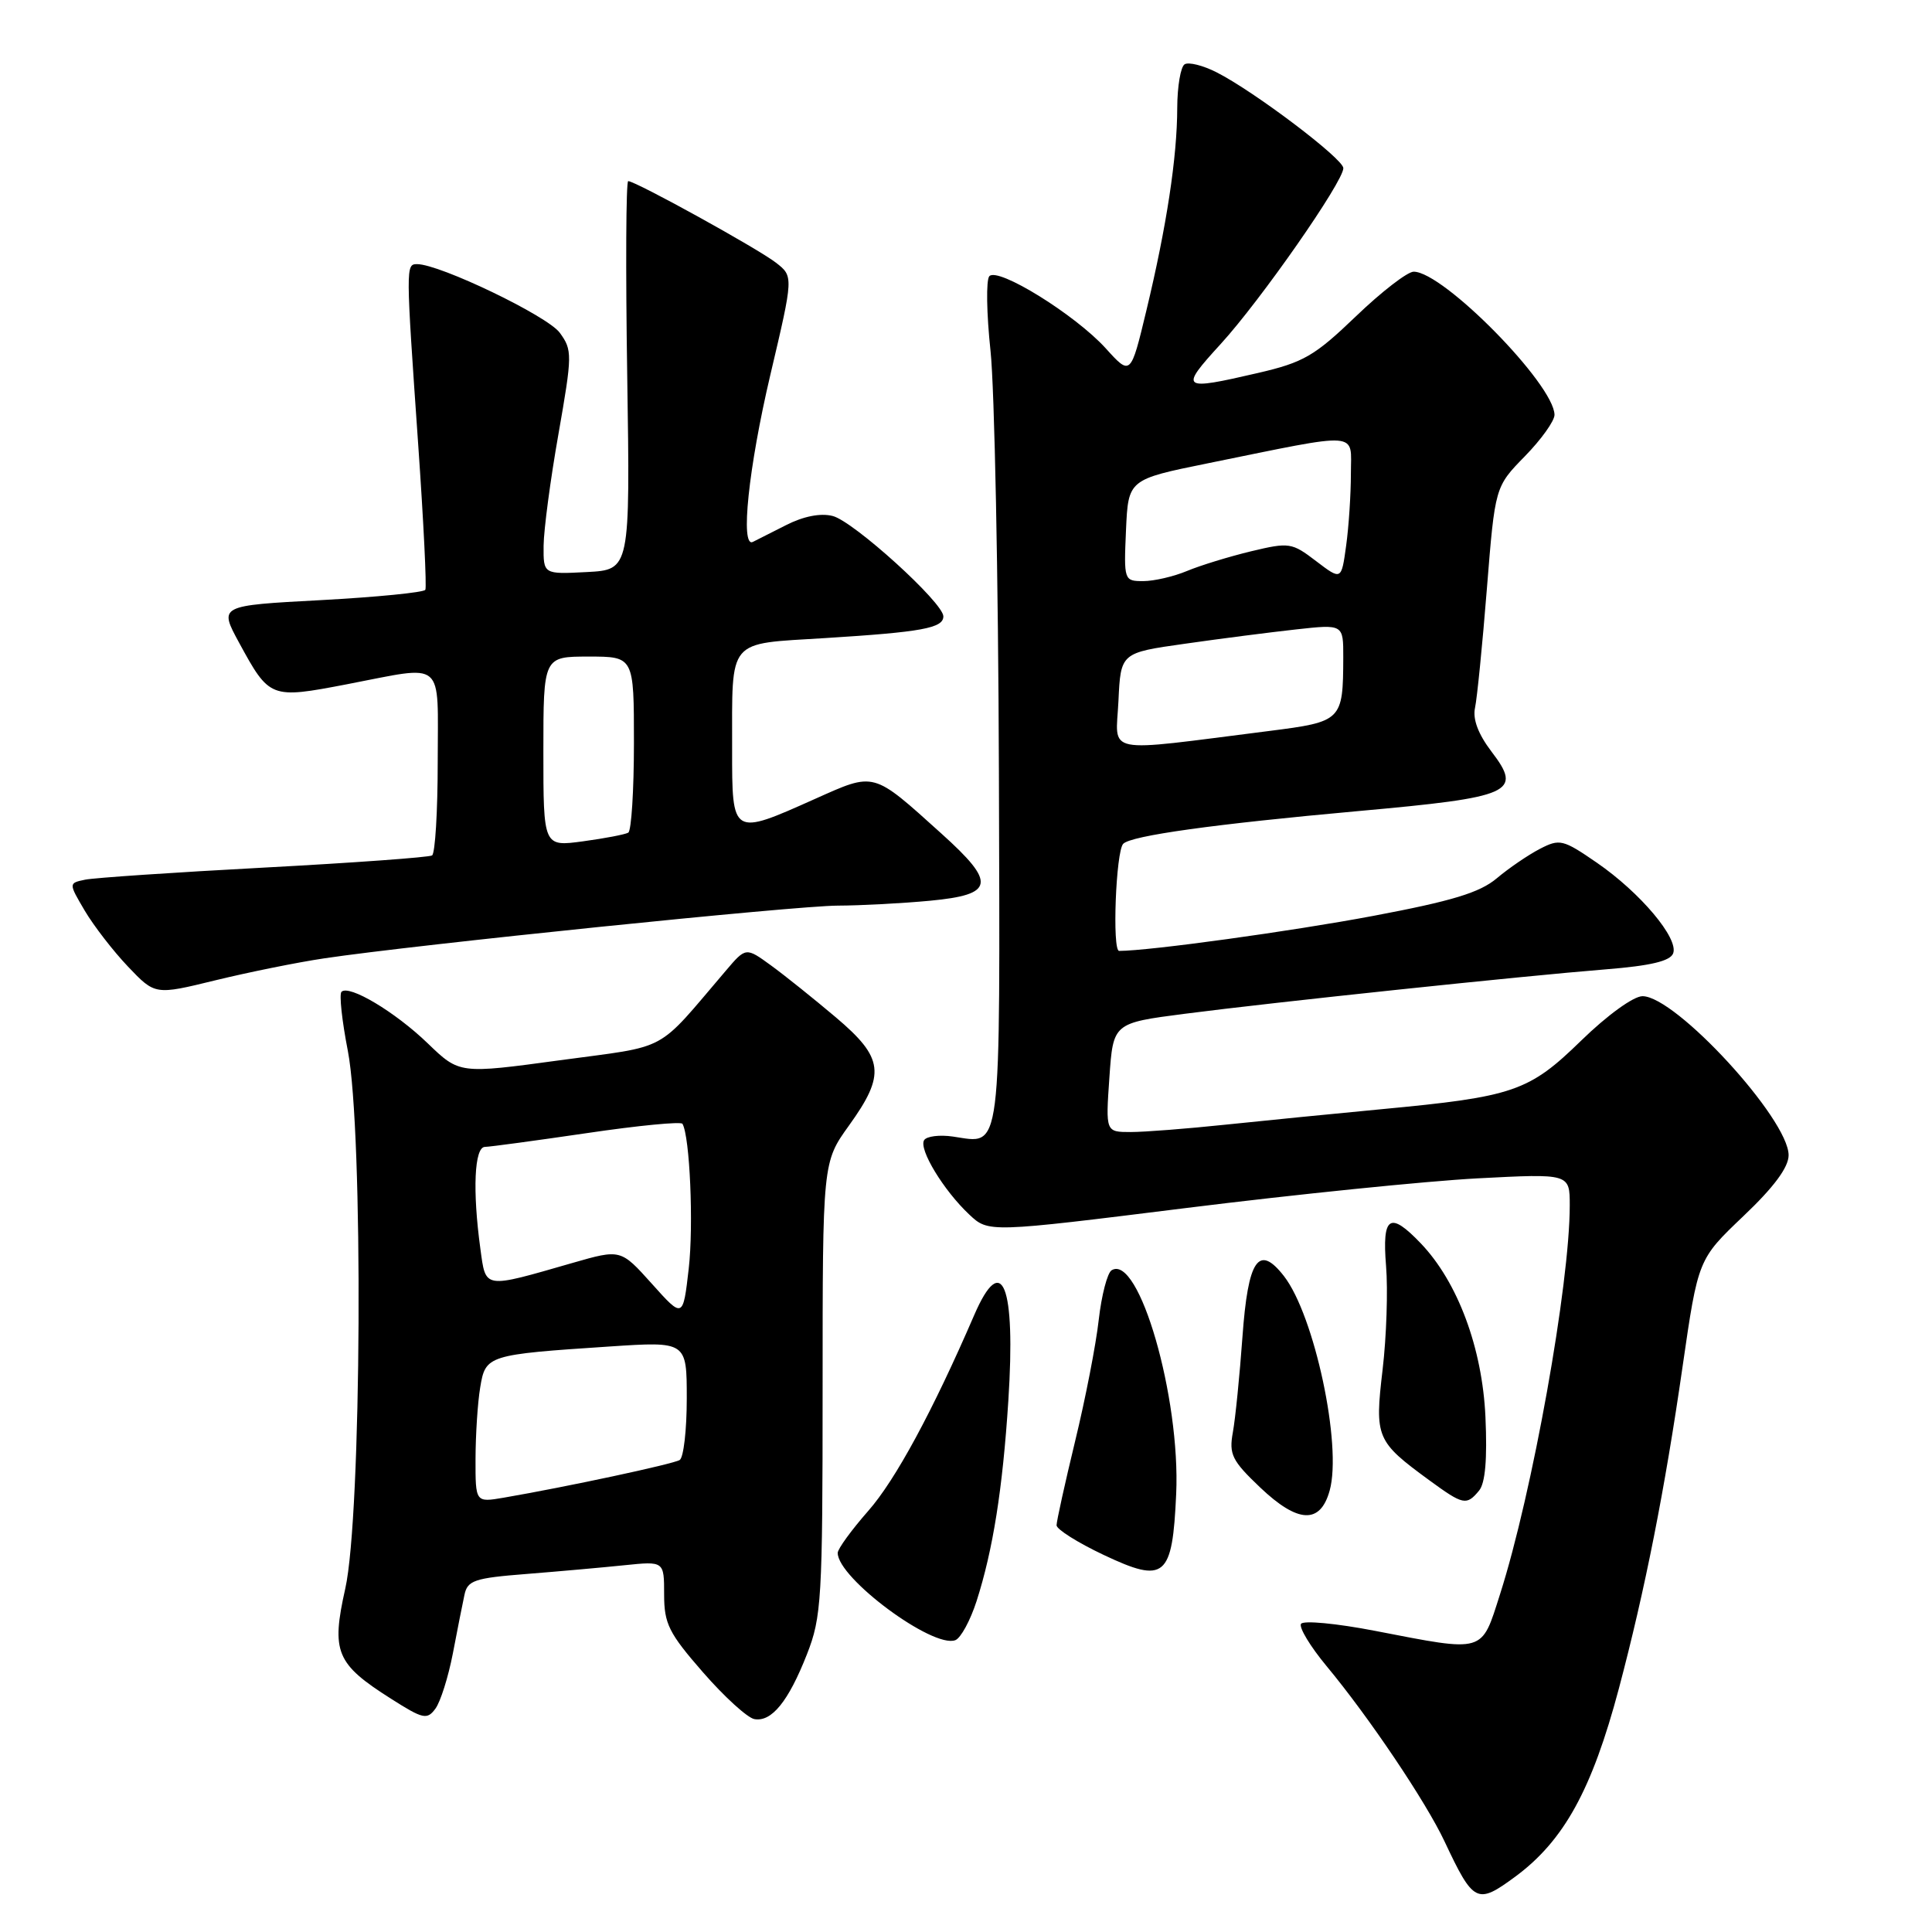 <?xml version="1.0" encoding="UTF-8" standalone="no"?>
<!DOCTYPE svg PUBLIC "-//W3C//DTD SVG 1.1//EN" "http://www.w3.org/Graphics/SVG/1.1/DTD/svg11.dtd" >
<svg xmlns="http://www.w3.org/2000/svg" xmlns:xlink="http://www.w3.org/1999/xlink" version="1.1" viewBox="0 0 256 256">
 <g >
 <path fill="currentColor"
d=" M 200.79 248.66 C 207.23 243.90 210.94 237.16 214.51 223.74 C 217.97 210.69 220.60 197.41 222.96 181.01 C 225.01 166.86 225.01 166.86 231.00 161.15 C 235.06 157.30 237.00 154.67 237.00 153.07 C 237.00 148.28 222.04 132.00 217.64 132.00 C 216.45 132.00 212.97 134.52 209.53 137.87 C 202.58 144.64 200.61 145.32 183.00 146.98 C 176.68 147.58 167.37 148.50 162.33 149.03 C 157.29 149.56 151.66 150.00 149.83 150.00 C 146.50 150.00 146.50 150.00 147.00 142.78 C 147.50 135.56 147.50 135.56 157.00 134.33 C 168.82 132.80 201.69 129.33 212.82 128.44 C 218.70 127.97 221.31 127.35 221.70 126.33 C 222.46 124.35 217.36 118.29 211.60 114.32 C 207.10 111.22 206.67 111.12 204.04 112.48 C 202.50 113.28 199.93 115.03 198.33 116.38 C 196.07 118.28 192.41 119.39 181.96 121.36 C 171.13 123.40 152.34 125.99 148.29 126.00 C 147.35 126.00 147.86 112.82 148.83 111.81 C 149.87 110.73 160.85 109.20 180.00 107.47 C 200.42 105.63 201.78 105.02 197.63 99.59 C 195.86 97.26 195.12 95.28 195.45 93.78 C 195.72 92.53 196.43 85.42 197.02 78.00 C 198.10 64.50 198.10 64.50 202.05 60.46 C 204.22 58.24 205.99 55.77 205.98 54.96 C 205.91 50.91 191.24 36.00 187.32 36.00 C 186.50 36.00 183.05 38.66 179.66 41.92 C 174.19 47.17 172.73 48.02 166.69 49.42 C 156.47 51.79 156.24 51.61 161.75 45.58 C 167.05 39.78 178.00 24.08 178.00 22.28 C 178.00 21.04 166.19 12.11 161.22 9.59 C 159.42 8.67 157.50 8.19 156.97 8.52 C 156.44 8.85 156.00 11.45 155.99 14.31 C 155.98 20.83 154.58 30.01 151.90 41.15 C 149.82 49.81 149.82 49.81 146.51 46.15 C 142.46 41.69 132.22 35.35 131.09 36.60 C 130.65 37.09 130.72 41.55 131.25 46.50 C 131.78 51.45 132.28 76.55 132.36 102.29 C 132.51 153.89 132.81 151.55 126.27 150.60 C 124.49 150.34 122.77 150.56 122.45 151.08 C 121.71 152.27 125.04 157.75 128.43 160.93 C 130.98 163.33 130.98 163.33 157.24 160.06 C 171.68 158.26 189.01 156.50 195.75 156.14 C 208.00 155.50 208.00 155.50 208.00 159.72 C 208.00 170.18 203.04 197.87 198.76 211.25 C 196.25 219.11 196.86 218.93 182.22 216.10 C 177.11 215.11 172.69 214.69 172.39 215.17 C 172.10 215.65 173.62 218.17 175.78 220.77 C 181.36 227.48 188.93 238.72 191.41 244.00 C 195.26 252.18 195.71 252.40 200.79 248.66 Z  M 60.00 219.12 C 60.59 216.03 61.28 212.53 61.54 211.34 C 61.94 209.41 62.85 209.10 69.75 208.56 C 74.01 208.22 79.86 207.70 82.75 207.40 C 88.00 206.86 88.00 206.86 88.00 211.27 C 88.00 215.16 88.62 216.40 93.15 221.59 C 95.98 224.84 99.05 227.63 99.96 227.79 C 102.24 228.20 104.47 225.45 106.92 219.21 C 108.86 214.28 109.00 211.94 109.00 183.97 C 109.00 154.00 109.00 154.00 112.50 149.13 C 117.38 142.34 117.12 140.19 110.75 134.80 C 107.86 132.36 104.00 129.26 102.17 127.93 C 98.83 125.50 98.83 125.50 96.17 128.63 C 86.76 139.65 88.91 138.49 74.19 140.49 C 60.88 142.30 60.88 142.30 56.69 138.26 C 52.36 134.08 46.24 130.43 45.25 131.42 C 44.93 131.73 45.31 135.25 46.09 139.24 C 48.16 149.91 47.92 200.85 45.75 210.50 C 43.87 218.89 44.52 220.47 51.81 225.09 C 56.07 227.80 56.59 227.91 57.70 226.40 C 58.37 225.48 59.40 222.21 60.00 219.12 Z  M 129.40 212.16 C 131.57 205.39 132.85 197.36 133.61 185.60 C 134.60 170.26 132.79 165.70 129.09 174.25 C 123.58 187.00 118.64 196.13 115.04 200.21 C 112.82 202.74 111.00 205.24 111.00 205.77 C 111.00 209.11 123.62 218.47 126.59 217.33 C 127.31 217.05 128.57 214.73 129.40 212.16 Z  M 155.85 197.95 C 156.43 185.19 150.91 166.08 147.29 168.32 C 146.73 168.67 145.96 171.62 145.59 174.87 C 145.23 178.13 143.82 185.37 142.46 190.96 C 141.11 196.55 140.00 201.57 140.00 202.11 C 140.00 202.64 142.80 204.41 146.23 206.03 C 154.37 209.88 155.35 209.06 155.85 197.95 Z  M 176.19 197.50 C 177.85 191.52 174.17 174.29 170.13 169.09 C 166.78 164.79 165.37 166.85 164.63 177.16 C 164.26 182.30 163.69 187.98 163.36 189.79 C 162.83 192.71 163.24 193.54 166.98 197.10 C 171.99 201.86 174.95 201.99 176.19 197.50 Z  M 195.98 197.52 C 196.81 196.53 197.08 193.34 196.83 187.77 C 196.42 178.63 193.16 169.87 188.26 164.75 C 184.15 160.45 183.12 161.12 183.66 167.75 C 183.92 170.91 183.72 177.10 183.20 181.50 C 182.14 190.50 182.35 190.99 189.40 196.15 C 193.89 199.43 194.32 199.52 195.98 197.52 Z  M 43.00 126.98 C 54.98 125.19 105.44 120.01 111.00 120.00 C 114.03 119.99 119.54 119.70 123.25 119.35 C 131.78 118.54 132.04 117.02 124.75 110.46 C 115.55 102.17 115.99 102.29 107.97 105.87 C 96.98 110.79 97.00 110.80 97.01 99.25 C 97.03 84.41 96.23 85.37 109.33 84.55 C 122.15 83.75 125.00 83.23 125.00 81.67 C 125.00 79.86 113.09 69.06 110.33 68.37 C 108.72 67.96 106.45 68.41 104.14 69.59 C 102.14 70.61 100.16 71.61 99.75 71.81 C 98.07 72.61 99.18 61.97 102.07 49.69 C 105.15 36.62 105.15 36.62 102.82 34.81 C 100.47 32.97 84.22 24.00 83.24 24.00 C 82.95 24.00 82.89 35.59 83.11 49.75 C 83.50 75.50 83.50 75.50 77.75 75.80 C 72.00 76.10 72.00 76.10 72.03 72.30 C 72.05 70.21 72.93 63.55 74.00 57.50 C 75.84 46.99 75.85 46.39 74.17 44.09 C 72.56 41.87 58.27 35.00 55.27 35.00 C 53.76 35.00 53.76 35.21 55.42 59.00 C 56.13 69.17 56.55 77.79 56.36 78.15 C 56.17 78.50 49.93 79.12 42.51 79.52 C 29.01 80.24 29.01 80.24 31.67 85.14 C 35.71 92.56 35.83 92.61 45.91 90.68 C 59.16 88.14 58.00 87.15 58.00 100.94 C 58.00 107.51 57.66 113.09 57.25 113.35 C 56.83 113.60 46.82 114.33 35.00 114.96 C 23.17 115.59 12.51 116.31 11.29 116.56 C 9.08 117.02 9.08 117.02 11.23 120.67 C 12.42 122.68 15.00 126.02 16.97 128.09 C 20.55 131.85 20.55 131.85 28.52 129.90 C 32.91 128.83 39.42 127.51 43.00 126.98 Z  M 148.20 92.89 C 148.50 86.50 148.50 86.50 157.00 85.30 C 161.68 84.63 168.31 83.78 171.75 83.40 C 178.00 82.71 178.00 82.71 177.99 87.11 C 177.96 95.50 177.83 95.63 168.16 96.86 C 145.82 99.68 147.86 100.09 148.20 92.89 Z  M 149.20 70.26 C 149.50 63.53 149.50 63.53 160.09 61.38 C 180.61 57.21 179.00 57.10 179.00 62.77 C 179.00 65.49 178.72 69.79 178.37 72.31 C 177.74 76.90 177.74 76.90 174.39 74.35 C 171.17 71.89 170.83 71.84 165.77 73.05 C 162.87 73.75 159.05 74.92 157.28 75.66 C 155.51 76.40 152.90 77.00 151.49 77.00 C 148.94 77.00 148.91 76.91 149.20 70.26 Z  M 63.01 193.30 C 63.02 190.11 63.29 185.85 63.63 183.84 C 64.33 179.57 64.59 179.49 80.75 178.42 C 91.00 177.74 91.00 177.74 91.00 185.31 C 91.00 189.48 90.58 193.14 90.06 193.46 C 89.18 194.00 75.08 197.02 66.75 198.45 C 63.00 199.09 63.00 199.09 63.01 193.30 Z  M 86.38 170.11 C 82.25 165.51 82.25 165.51 75.88 167.34 C 63.96 170.77 64.39 170.84 63.65 165.45 C 62.60 157.77 62.85 152.00 64.25 151.97 C 64.94 151.96 71.03 151.13 77.79 150.14 C 84.55 149.14 90.24 148.59 90.43 148.91 C 91.41 150.59 91.92 162.32 91.26 168.10 C 90.50 174.71 90.50 174.71 86.38 170.11 Z  M 72.00 99.59 C 72.00 87.00 72.00 87.00 78.00 87.00 C 84.00 87.00 84.00 87.00 84.00 98.44 C 84.00 104.73 83.66 110.08 83.25 110.33 C 82.84 110.57 80.14 111.09 77.25 111.48 C 72.00 112.19 72.00 112.19 72.00 99.59 Z "/>
</g>
</svg>